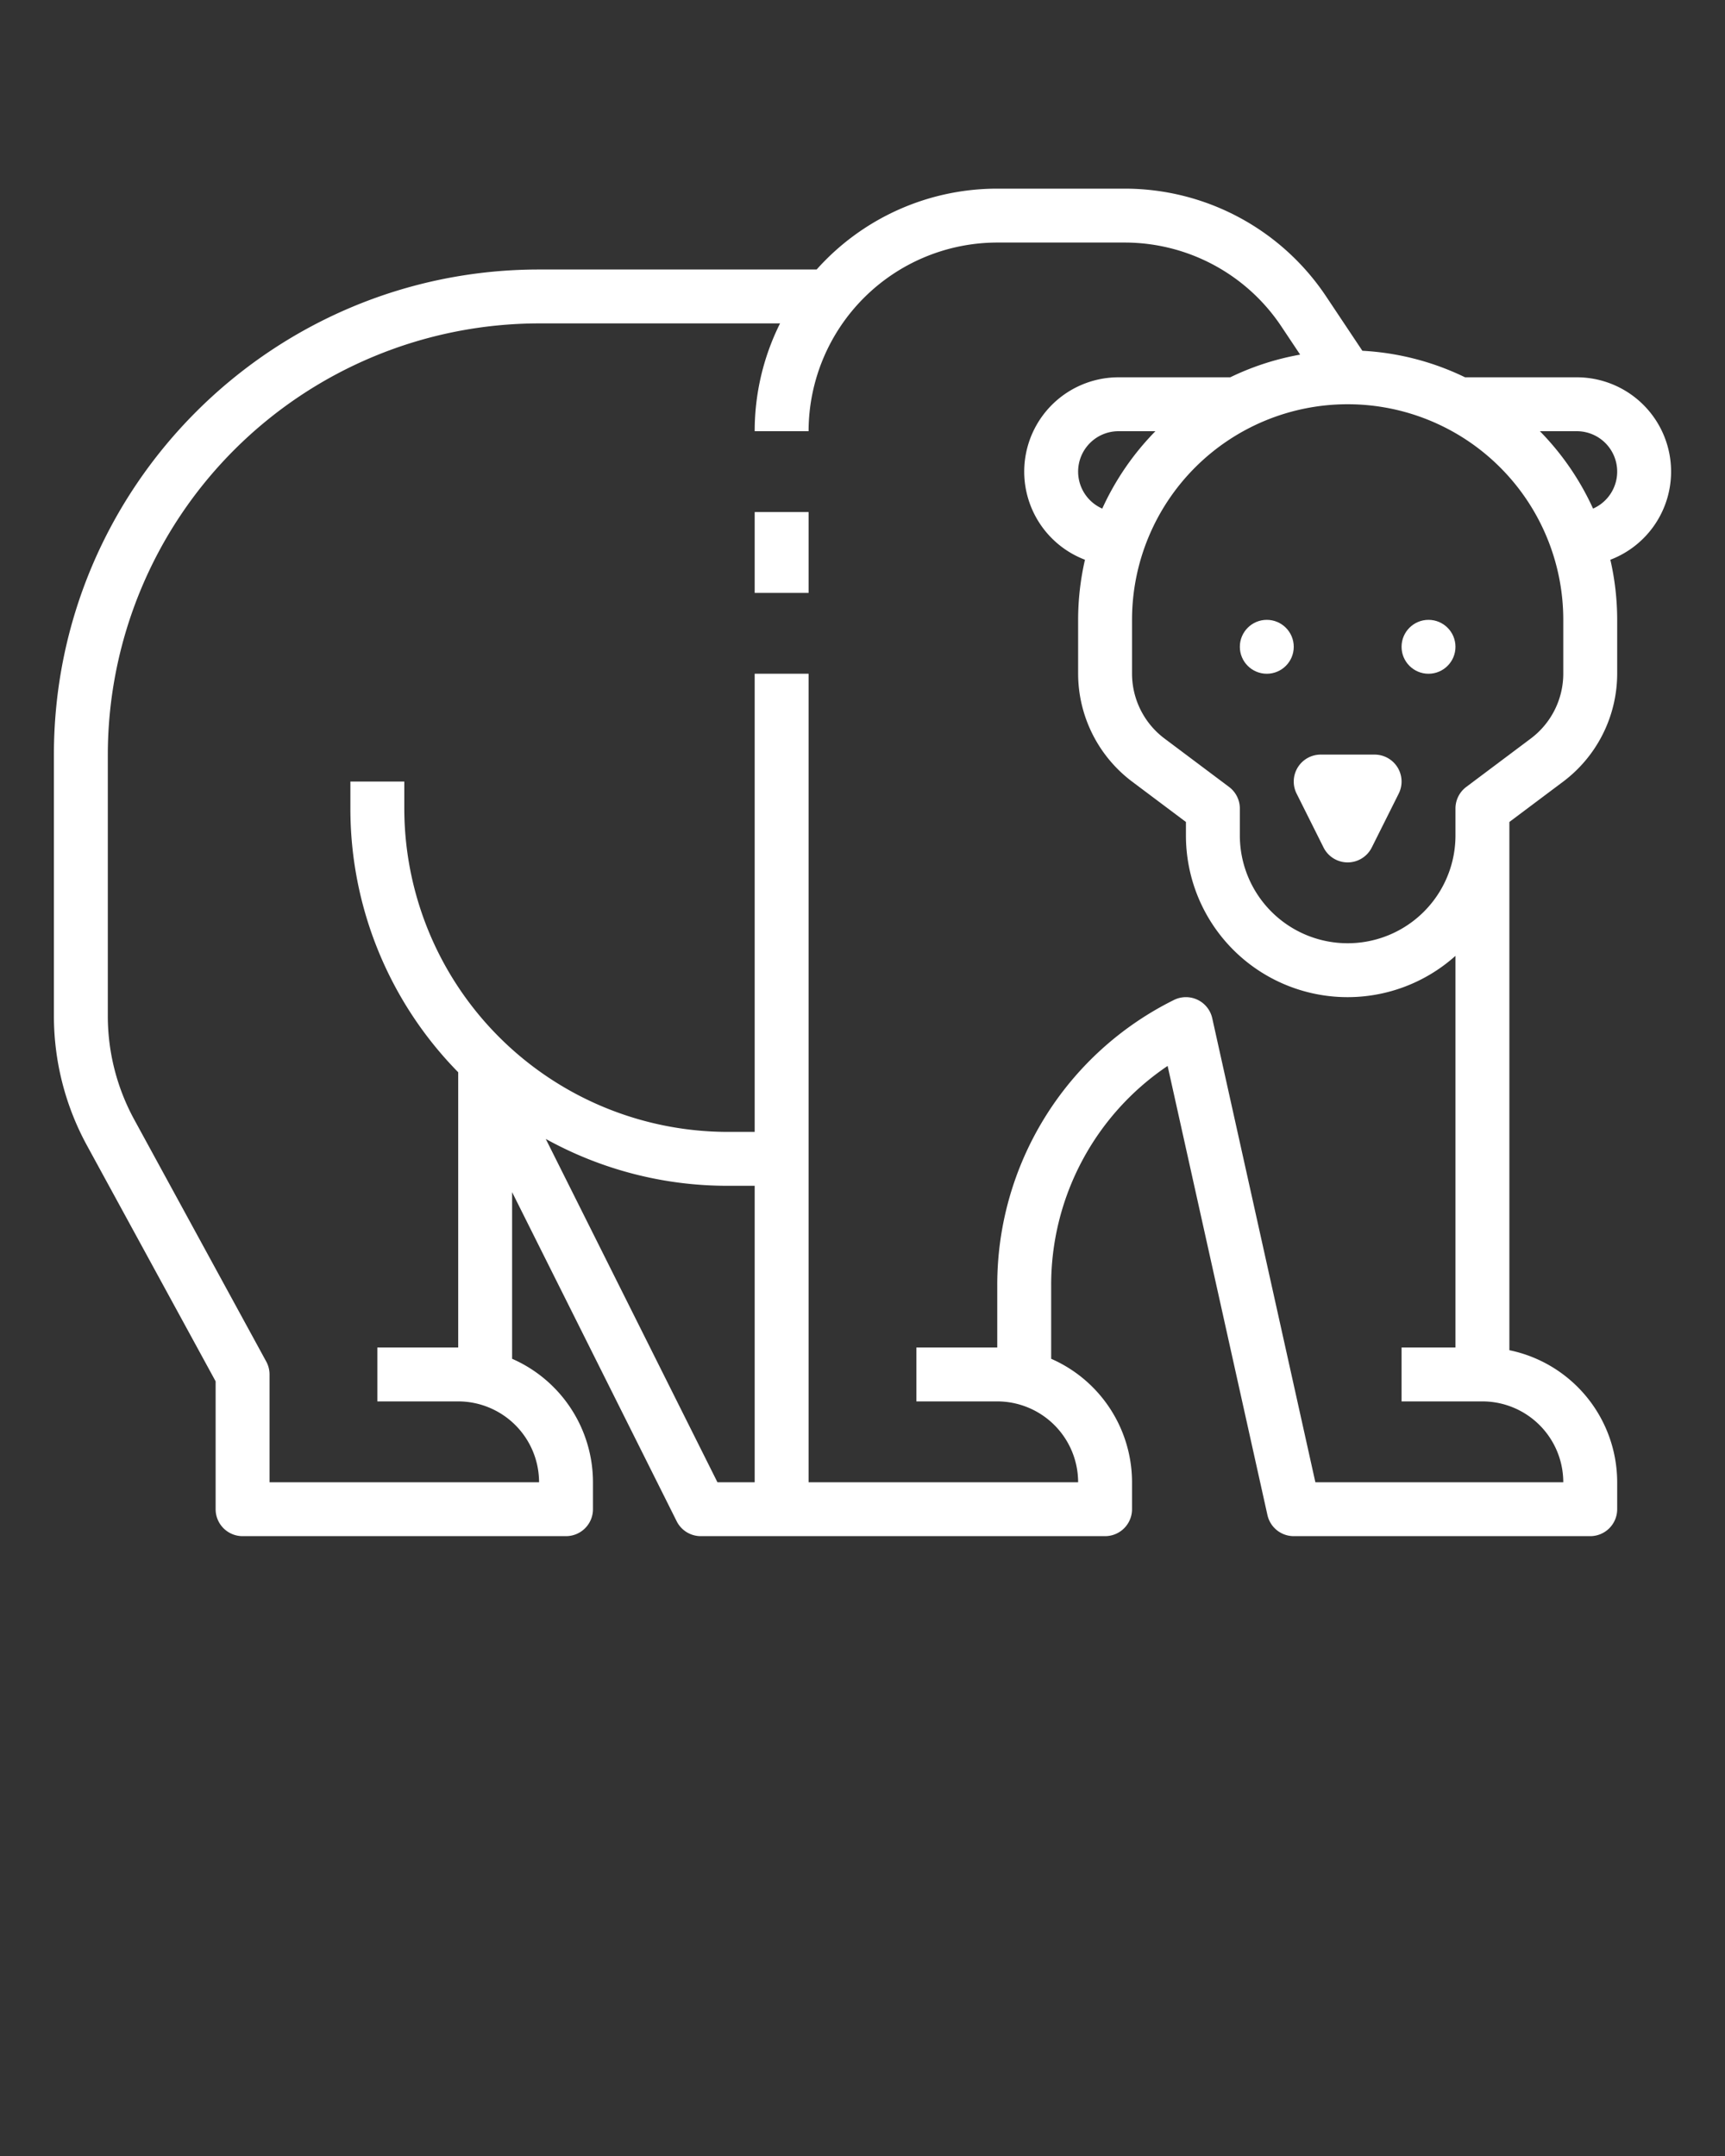  <svg
      xmlns="http://www.w3.org/2000/svg"
      viewBox="0 0 512 640"
      x="0px"
      y="0px"
      fill="#ffffff"
    >
      <rect x="0" y="0" width="512" height="640" fill="#333333" stroke="none"/>
      <path
        d="M408,224H392a8,8,0,0,0-7.155,11.578l8,16a8,8,0,0,0,14.311,0l8-16A8,8,0,0,0,408,224Z"
      />
      <circle cx="376" cy="192" r="8" />
      <circle cx="424" cy="192" r="8" />
      <path
        d="M468,112H434.846a79.42,79.42,0,0,0-30.482-7.876l-10.708-16.062A71.854,71.854,0,0,0,333.748,56H296a71.83,71.83,0,0,0-53.608,24H160C80.598,80,16,144.598,16,224v77.641a80.238,80.238,0,0,0,9.769,38.309L64,410.04V448a8,8,0,0,0,8,8h96a8,8,0,0,0,8-8v-8a40.052,40.052,0,0,0-24-36.65V353.889l48.845,97.689A8,8,0,0,0,208,456H328a8,8,0,0,0,8-8v-8a40.052,40.052,0,0,0-24-36.65V381.666a78.344,78.344,0,0,1,34.564-65.248l29.626,133.317A8,8,0,0,0,384,456h88a8,8,0,0,0,8-8v-8a40.068,40.068,0,0,0-32-39.195V244l16-12a40.191,40.191,0,0,0,16-32V184a79.894,79.894,0,0,0-2.03-17.841A27.997,27.997,0,0,0,468,112ZM161.988,338.087A111.303,111.303,0,0,0,216,352h8v88H212.944ZM464,440H390.417L359.81,302.265a8,8,0,0,0-11.387-5.42A94.316,94.316,0,0,0,296,381.666V400H272v16h24a24.027,24.027,0,0,1,24,24H240V200H224V336h-8a96.109,96.109,0,0,1-96-96v-8H104v8a111.624,111.624,0,0,0,32,78.297V400H112v16h24a24.027,24.027,0,0,1,24,24H80V408A8.001,8.001,0,0,0,79.023,404.169l-39.208-71.882A64.184,64.184,0,0,1,32,301.641V224A128.145,128.145,0,0,1,160,96h71.528A71.54,71.54,0,0,0,224,128h16a56.063,56.063,0,0,1,56-56h37.748a55.889,55.889,0,0,1,46.595,24.937l5.555,8.333A79.365,79.365,0,0,0,365.154,112H332a27.997,27.997,0,0,0-9.97,54.159A79.894,79.894,0,0,0,320,184v16a40.192,40.192,0,0,0,16,32L352,244v4a47.969,47.969,0,0,0,80,35.739V400H416v16h24A24.027,24.027,0,0,1,464,440ZM327.164,150.974A11.995,11.995,0,0,1,332,128h10.941A80.303,80.303,0,0,0,327.164,150.974ZM464,200a24.113,24.113,0,0,1-9.6,19.199l-19.2,14.4A8.002,8.002,0,0,0,432,240v8a32,32,0,0,1-64,0v-8a8.002,8.002,0,0,0-3.2-6.4l-19.2-14.4A24.114,24.114,0,0,1,336,200V184a64,64,0,0,1,128,0Zm8.836-49.026A80.303,80.303,0,0,0,457.059,128H468a11.995,11.995,0,0,1,4.836,22.974Z"
      />
      <rect x="224" y="152" width="16" height="24" />
    </svg>